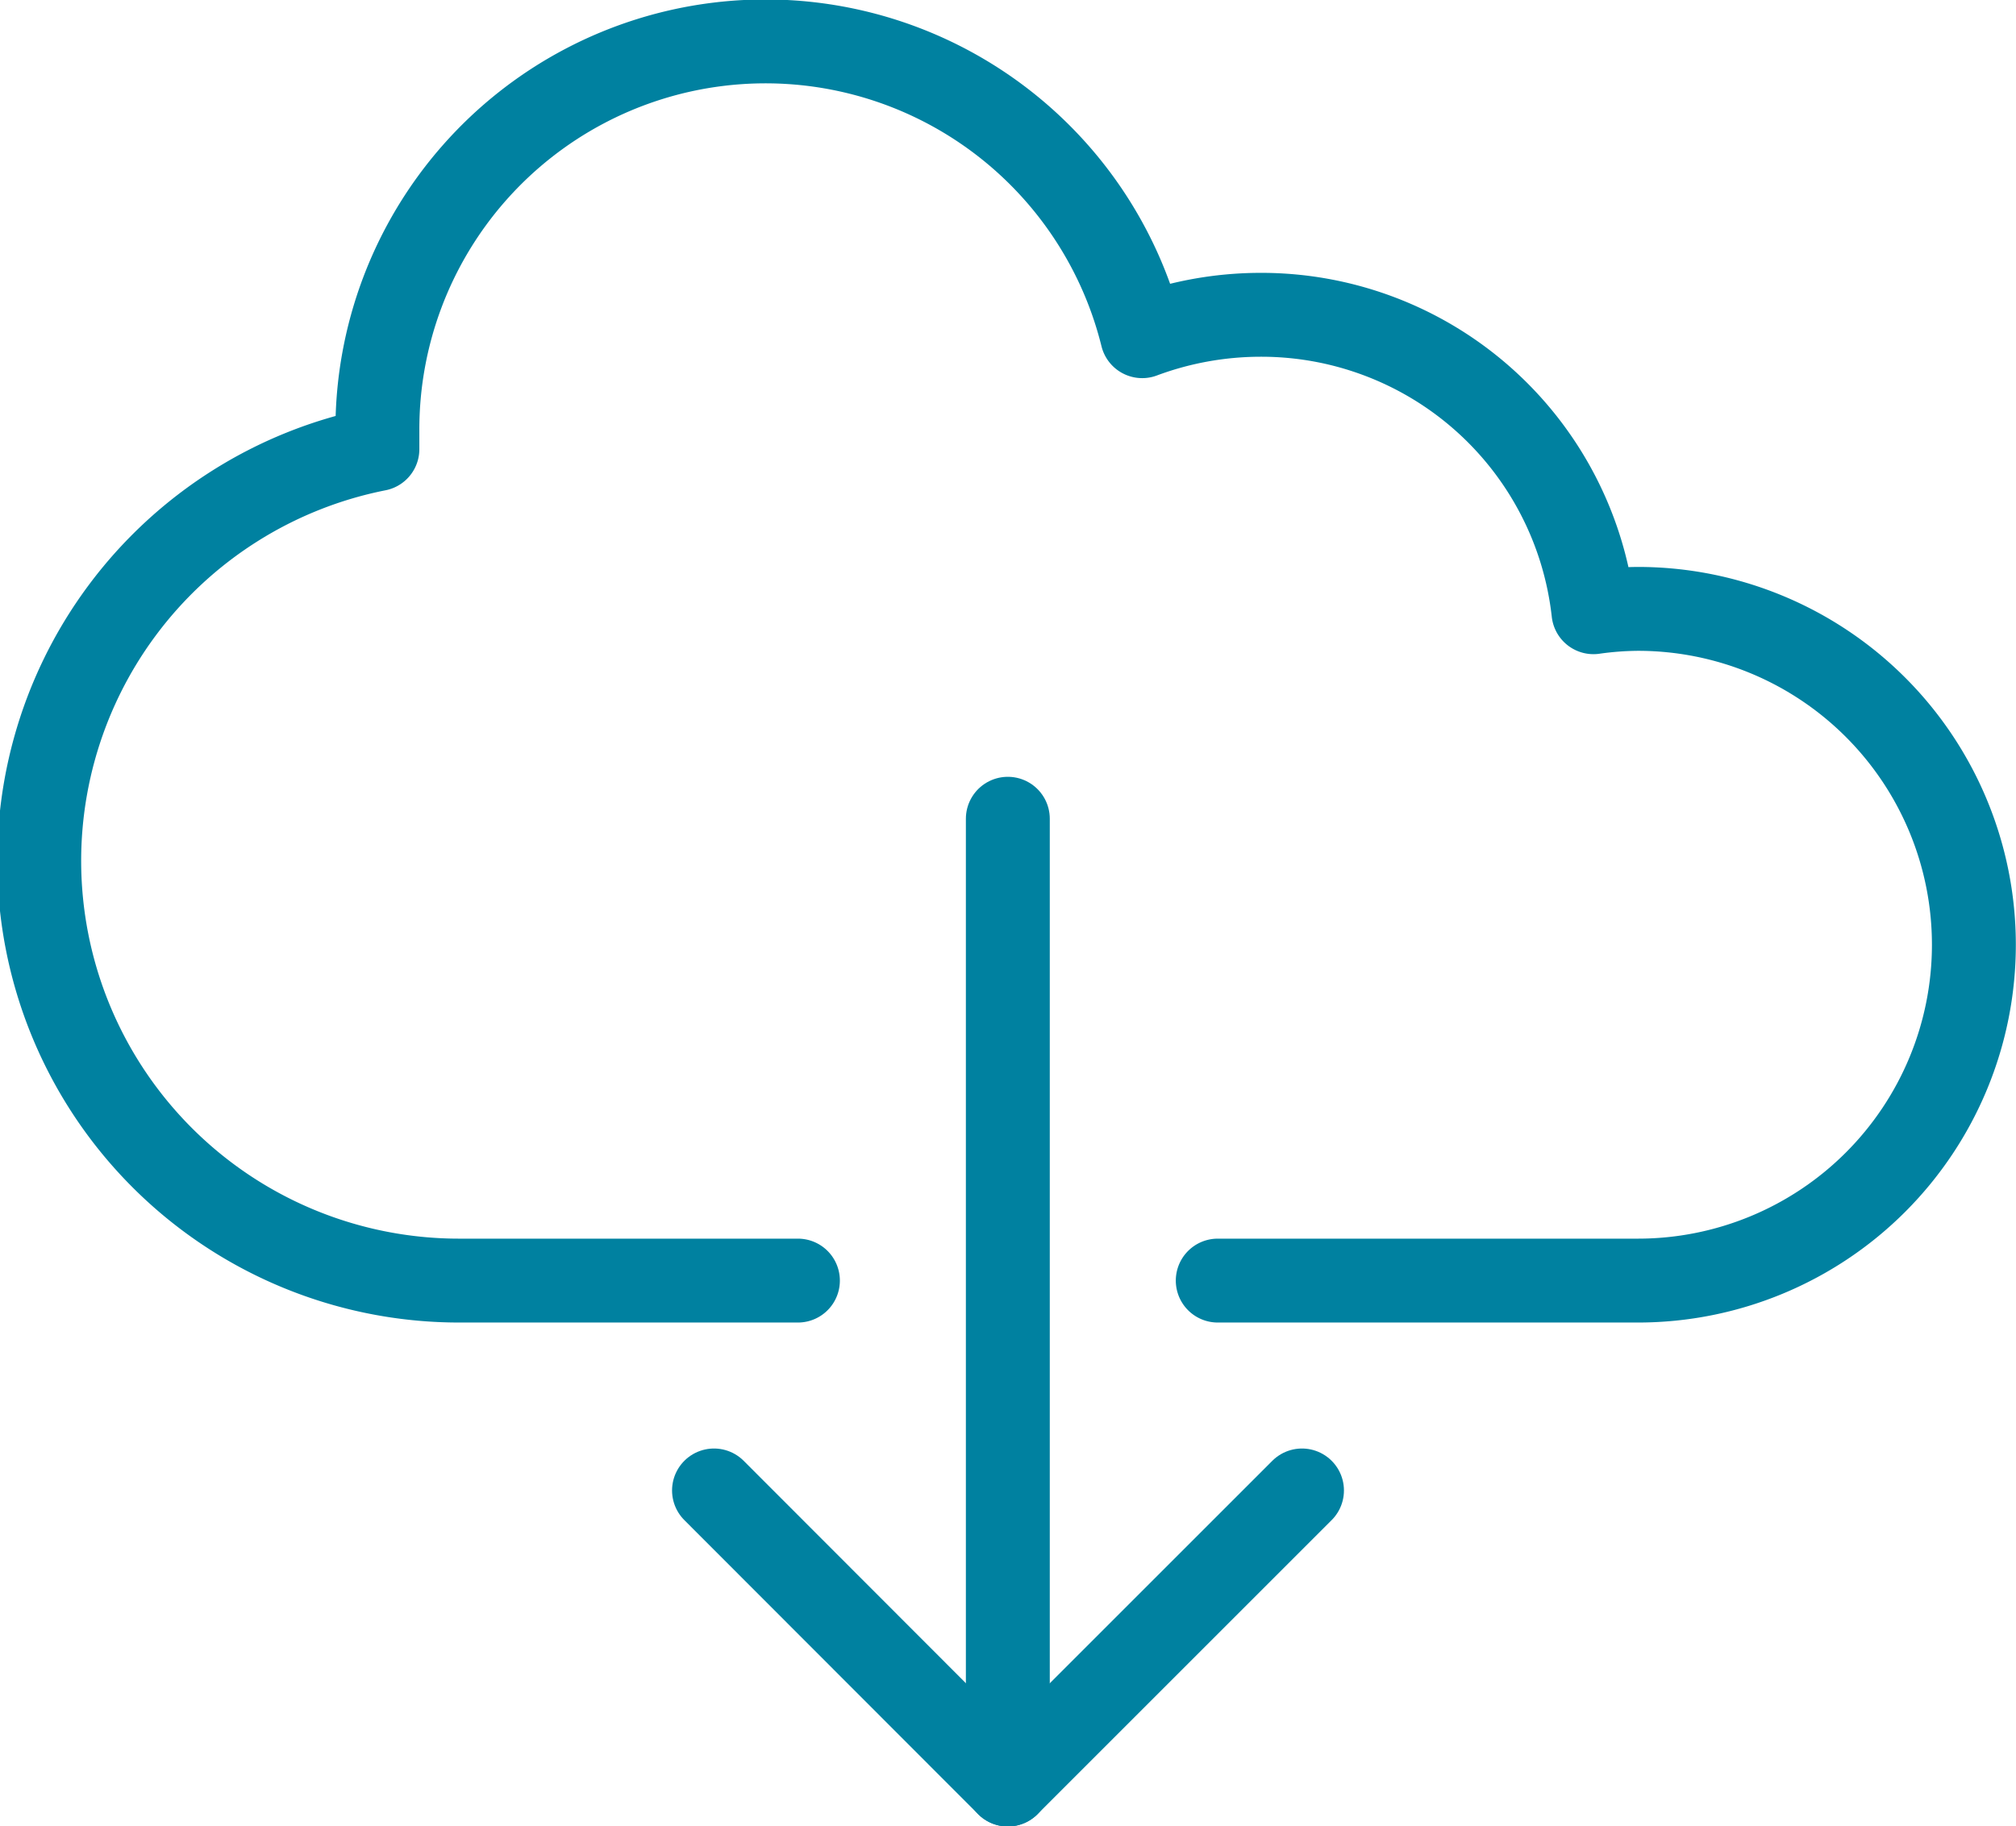 <svg xmlns="http://www.w3.org/2000/svg" viewBox="0 0 60.31 54.65"><defs><style>.ff68cf2d-4435-4a3a-9360-80a281fda6cd{fill:none;stroke:#0081a0;stroke-linecap:round;stroke-linejoin:round;stroke-width:2.51px;}</style></defs><g id="b095a641-a545-46df-88e6-4370cb9674c2" data-name="Layer 2"><g id="b197fbb0-0d10-4ef8-bebe-544888b22127" data-name="Welcome board 2"><path class="ff68cf2d-4435-4a3a-9360-80a281fda6cd" d="M36.43,38.32H49a10,10,0,0,0,0-20.1,9.8,9.8,0,0,0-1.33.1,10,10,0,0,0-10-8.9,10.16,10.16,0,0,0-3.5.64,11.61,11.61,0,0,0-22.88,2.82c0,.19,0,.37,0,.56a12.56,12.56,0,0,0,2.48,24.88H23.87"/><line class="ff68cf2d-4435-4a3a-9360-80a281fda6cd" x1="30.15" y1="24.5" x2="30.15" y2="53.4"/><polyline class="ff68cf2d-4435-4a3a-9360-80a281fda6cd" points="21.36 44.6 30.15 53.4 38.95 44.6"/></g></g></svg>
